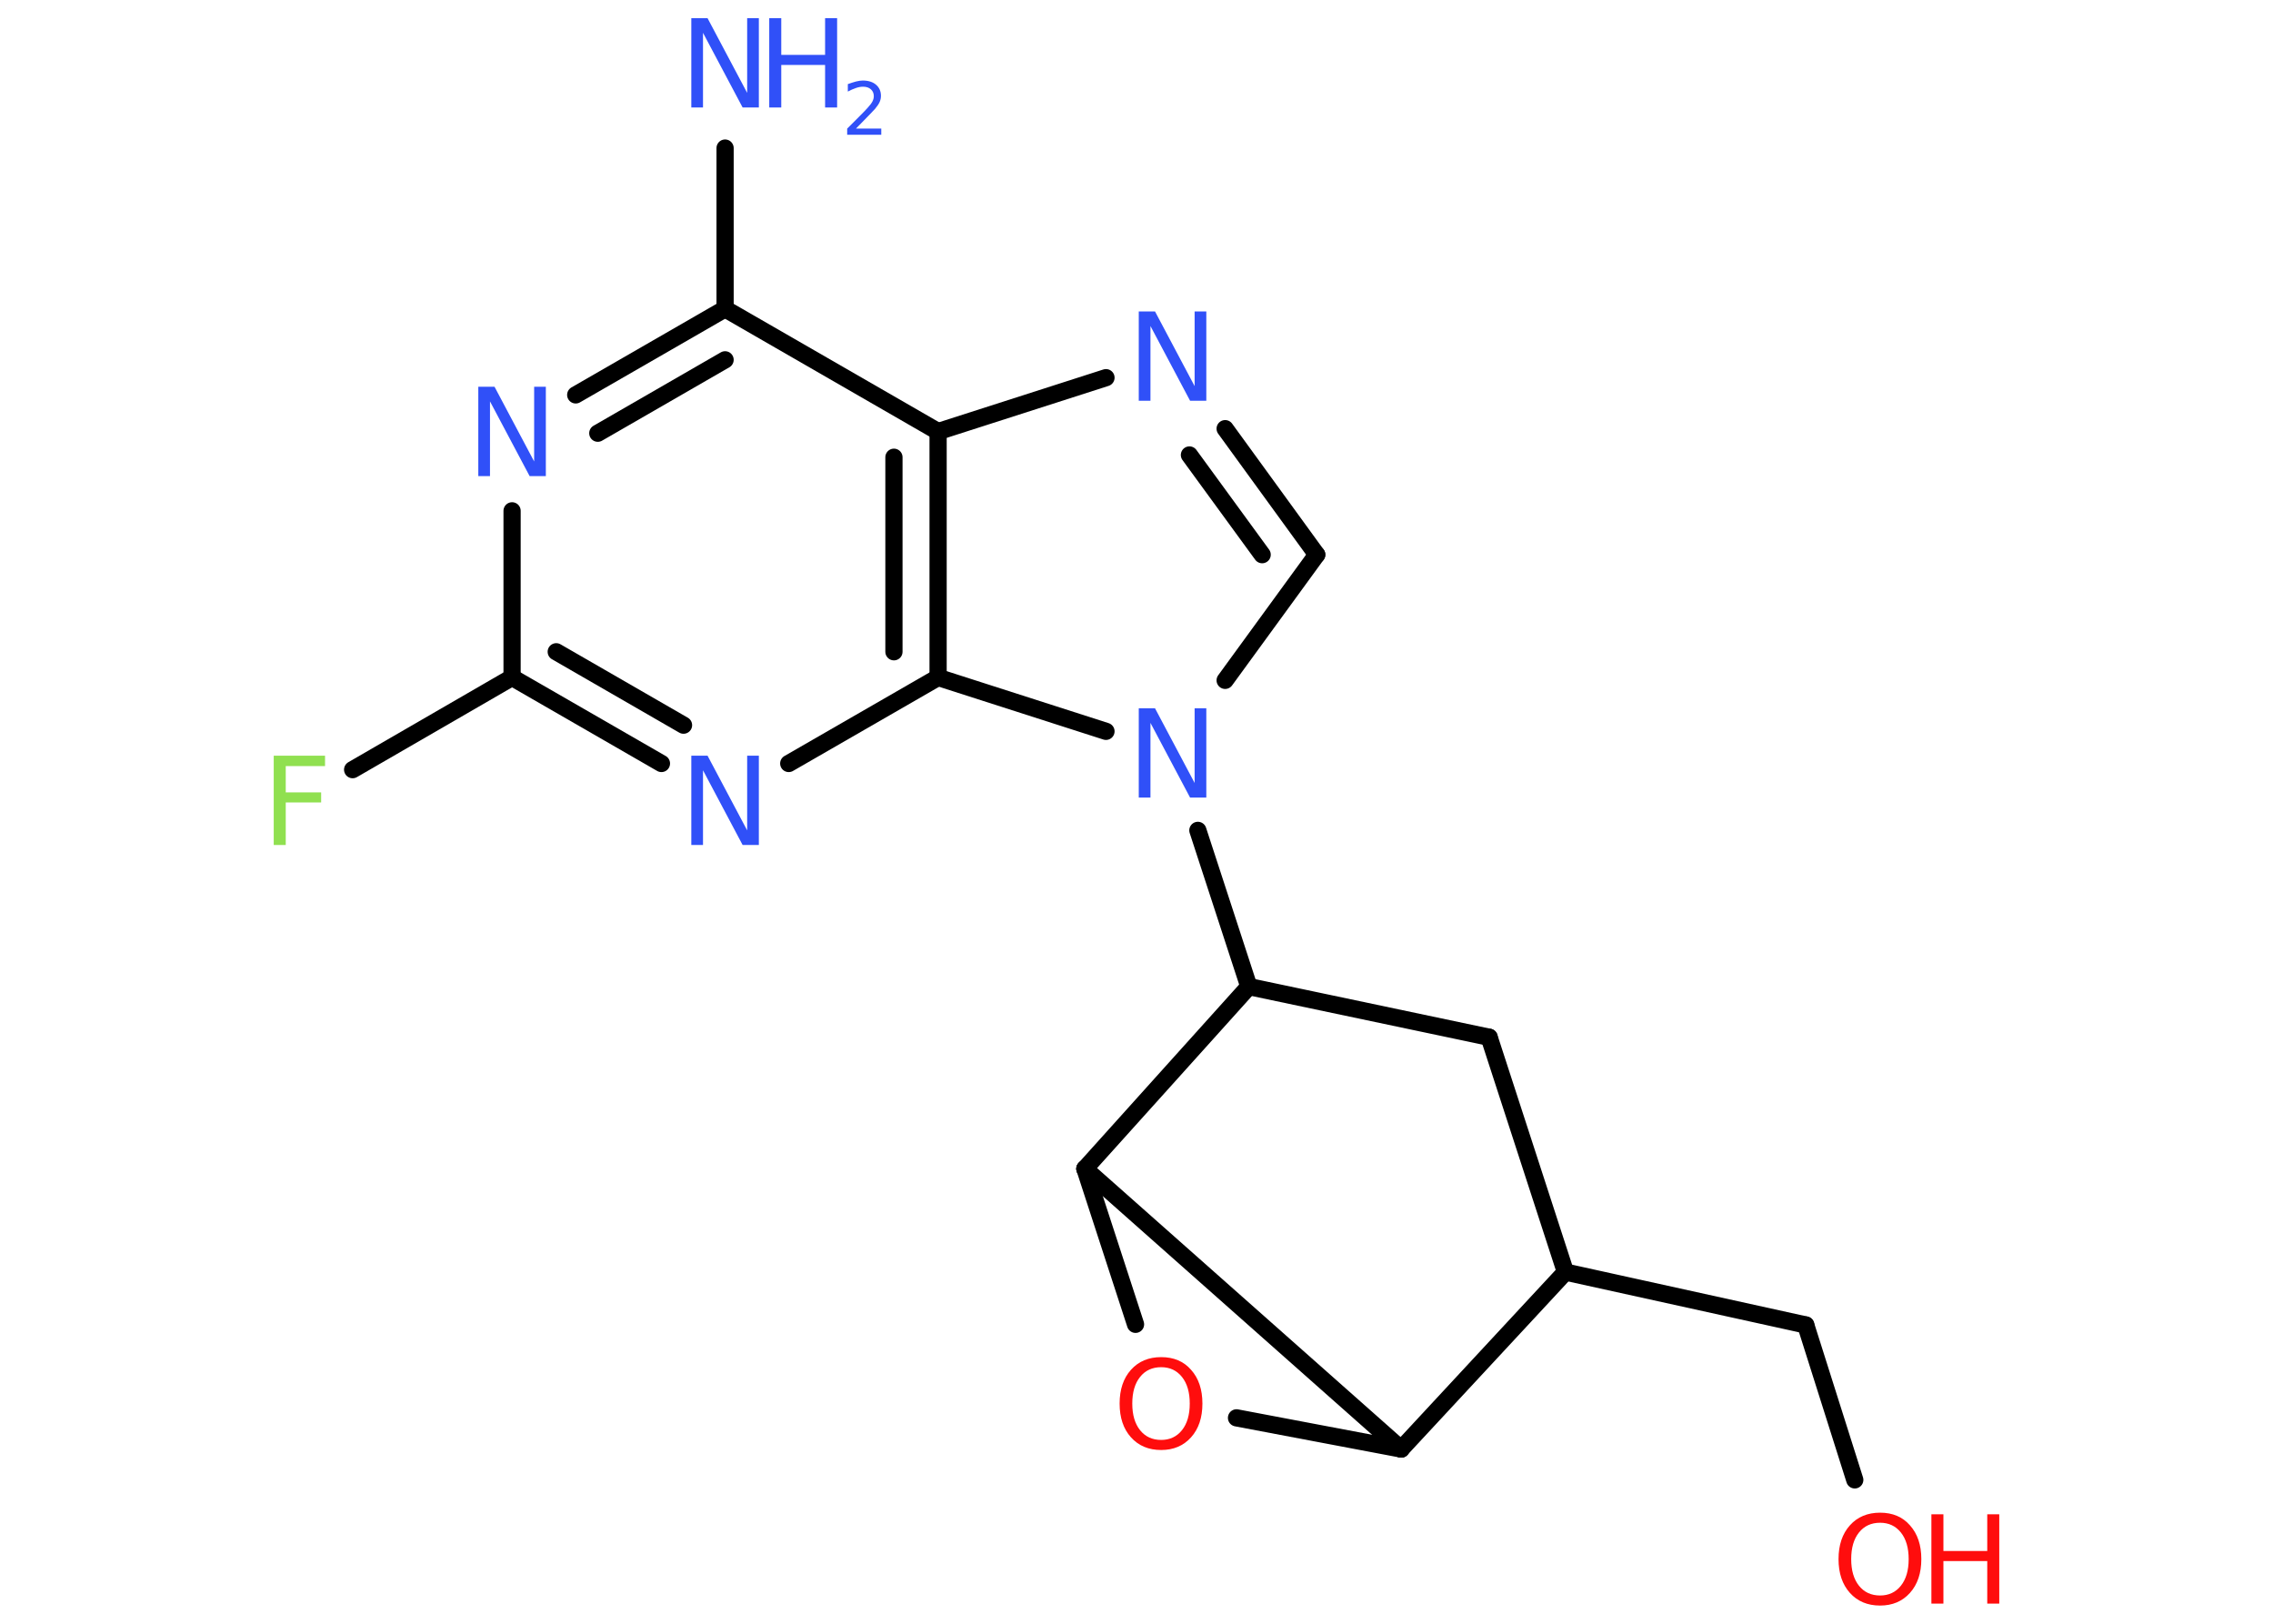 <?xml version='1.0' encoding='UTF-8'?>
<!DOCTYPE svg PUBLIC "-//W3C//DTD SVG 1.1//EN" "http://www.w3.org/Graphics/SVG/1.1/DTD/svg11.dtd">
<svg version='1.2' xmlns='http://www.w3.org/2000/svg' xmlns:xlink='http://www.w3.org/1999/xlink' width='70.0mm' height='50.0mm' viewBox='0 0 70.0 50.0'>
  <desc>Generated by the Chemistry Development Kit (http://github.com/cdk)</desc>
  <g stroke-linecap='round' stroke-linejoin='round' stroke='#000000' stroke-width='.53' fill='#3050F8'>
    <rect x='.0' y='.0' width='70.0' height='50.0' fill='#FFFFFF' stroke='none'/>
    <g id='mol1' class='mol'>
      <line id='mol1bnd1' class='bond' x1='22.33' y1='4.56' x2='22.33' y2='9.51'/>
      <g id='mol1bnd2' class='bond'>
        <line x1='22.33' y1='9.51' x2='17.73' y2='12.16'/>
        <line x1='22.33' y1='11.08' x2='18.41' y2='13.34'/>
      </g>
      <line id='mol1bnd3' class='bond' x1='15.77' y1='15.73' x2='15.77' y2='20.86'/>
      <line id='mol1bnd4' class='bond' x1='15.77' y1='20.86' x2='10.86' y2='23.7'/>
      <g id='mol1bnd5' class='bond'>
        <line x1='15.77' y1='20.86' x2='20.37' y2='23.51'/>
        <line x1='17.13' y1='20.07' x2='21.05' y2='22.33'/>
      </g>
      <line id='mol1bnd6' class='bond' x1='24.29' y1='23.51' x2='28.89' y2='20.86'/>
      <g id='mol1bnd7' class='bond'>
        <line x1='28.89' y1='20.86' x2='28.89' y2='13.29'/>
        <line x1='27.53' y1='20.07' x2='27.53' y2='14.08'/>
      </g>
      <line id='mol1bnd8' class='bond' x1='22.33' y1='9.51' x2='28.89' y2='13.29'/>
      <line id='mol1bnd9' class='bond' x1='28.89' y1='13.29' x2='34.06' y2='11.63'/>
      <g id='mol1bnd10' class='bond'>
        <line x1='40.55' y1='17.08' x2='37.73' y2='13.2'/>
        <line x1='38.87' y1='17.08' x2='36.63' y2='14.01'/>
      </g>
      <line id='mol1bnd11' class='bond' x1='40.55' y1='17.08' x2='37.73' y2='20.95'/>
      <line id='mol1bnd12' class='bond' x1='28.89' y1='20.86' x2='34.06' y2='22.52'/>
      <line id='mol1bnd13' class='bond' x1='36.89' y1='25.57' x2='38.46' y2='30.38'/>
      <line id='mol1bnd14' class='bond' x1='38.46' y1='30.38' x2='45.86' y2='31.94'/>
      <line id='mol1bnd15' class='bond' x1='45.86' y1='31.94' x2='48.21' y2='39.17'/>
      <line id='mol1bnd16' class='bond' x1='48.21' y1='39.17' x2='55.61' y2='40.8'/>
      <line id='mol1bnd17' class='bond' x1='55.61' y1='40.8' x2='57.12' y2='45.57'/>
      <line id='mol1bnd18' class='bond' x1='48.21' y1='39.17' x2='43.15' y2='44.62'/>
      <line id='mol1bnd19' class='bond' x1='43.15' y1='44.62' x2='38.08' y2='43.66'/>
      <line id='mol1bnd20' class='bond' x1='34.97' y1='40.78' x2='33.41' y2='35.99'/>
      <line id='mol1bnd21' class='bond' x1='43.15' y1='44.62' x2='33.41' y2='35.99'/>
      <line id='mol1bnd22' class='bond' x1='38.46' y1='30.38' x2='33.41' y2='35.99'/>
      <g id='mol1atm1' class='atom'>
        <path d='M21.29 .56h.5l1.22 2.3v-2.3h.36v2.75h-.5l-1.22 -2.3v2.3h-.36v-2.75z' stroke='none'/>
        <path d='M23.69 .56h.37v1.13h1.35v-1.13h.37v2.75h-.37v-1.31h-1.35v1.31h-.37v-2.75z' stroke='none'/>
        <path d='M26.36 3.96h.78v.19h-1.05v-.19q.13 -.13 .35 -.35q.22 -.22 .28 -.29q.11 -.12 .15 -.2q.04 -.08 .04 -.16q.0 -.13 -.09 -.21q-.09 -.08 -.24 -.08q-.11 .0 -.22 .04q-.12 .04 -.25 .11v-.23q.14 -.05 .25 -.08q.12 -.03 .21 -.03q.26 .0 .41 .13q.15 .13 .15 .34q.0 .1 -.04 .19q-.04 .09 -.14 .21q-.03 .03 -.18 .19q-.15 .15 -.42 .43z' stroke='none'/>
      </g>
      <path id='mol1atm3' class='atom' d='M14.73 11.91h.5l1.22 2.3v-2.3h.36v2.75h-.5l-1.22 -2.3v2.3h-.36v-2.75z' stroke='none'/>
      <path id='mol1atm5' class='atom' d='M8.43 23.27h1.58v.32h-1.21v.81h1.09v.31h-1.09v1.31h-.37v-2.75z' stroke='none' fill='#90E050'/>
      <path id='mol1atm6' class='atom' d='M21.29 23.27h.5l1.22 2.3v-2.3h.36v2.75h-.5l-1.22 -2.3v2.3h-.36v-2.75z' stroke='none'/>
      <path id='mol1atm9' class='atom' d='M35.07 9.59h.5l1.22 2.3v-2.3h.36v2.75h-.5l-1.22 -2.3v2.3h-.36v-2.75z' stroke='none'/>
      <path id='mol1atm11' class='atom' d='M35.07 21.81h.5l1.22 2.3v-2.3h.36v2.75h-.5l-1.22 -2.3v2.3h-.36v-2.75z' stroke='none'/>
      <g id='mol1atm16' class='atom'>
        <path d='M57.9 46.89q-.41 .0 -.65 .3q-.24 .3 -.24 .82q.0 .52 .24 .82q.24 .3 .65 .3q.4 .0 .64 -.3q.24 -.3 .24 -.82q.0 -.52 -.24 -.82q-.24 -.3 -.64 -.3zM57.9 46.58q.58 .0 .92 .39q.35 .39 .35 1.04q.0 .65 -.35 1.04q-.35 .39 -.92 .39q-.58 .0 -.93 -.39q-.35 -.39 -.35 -1.04q.0 -.65 .35 -1.04q.35 -.39 .93 -.39z' stroke='none' fill='#FF0D0D'/>
        <path d='M59.48 46.63h.37v1.13h1.35v-1.13h.37v2.75h-.37v-1.31h-1.35v1.31h-.37v-2.75z' stroke='none' fill='#FF0D0D'/>
      </g>
      <path id='mol1atm18' class='atom' d='M35.76 42.1q-.41 .0 -.65 .3q-.24 .3 -.24 .82q.0 .52 .24 .82q.24 .3 .65 .3q.4 .0 .64 -.3q.24 -.3 .24 -.82q.0 -.52 -.24 -.82q-.24 -.3 -.64 -.3zM35.76 41.79q.58 .0 .92 .39q.35 .39 .35 1.04q.0 .65 -.35 1.04q-.35 .39 -.92 .39q-.58 .0 -.93 -.39q-.35 -.39 -.35 -1.04q.0 -.65 .35 -1.04q.35 -.39 .93 -.39z' stroke='none' fill='#FF0D0D'/>
    </g>
  </g>
</svg>
